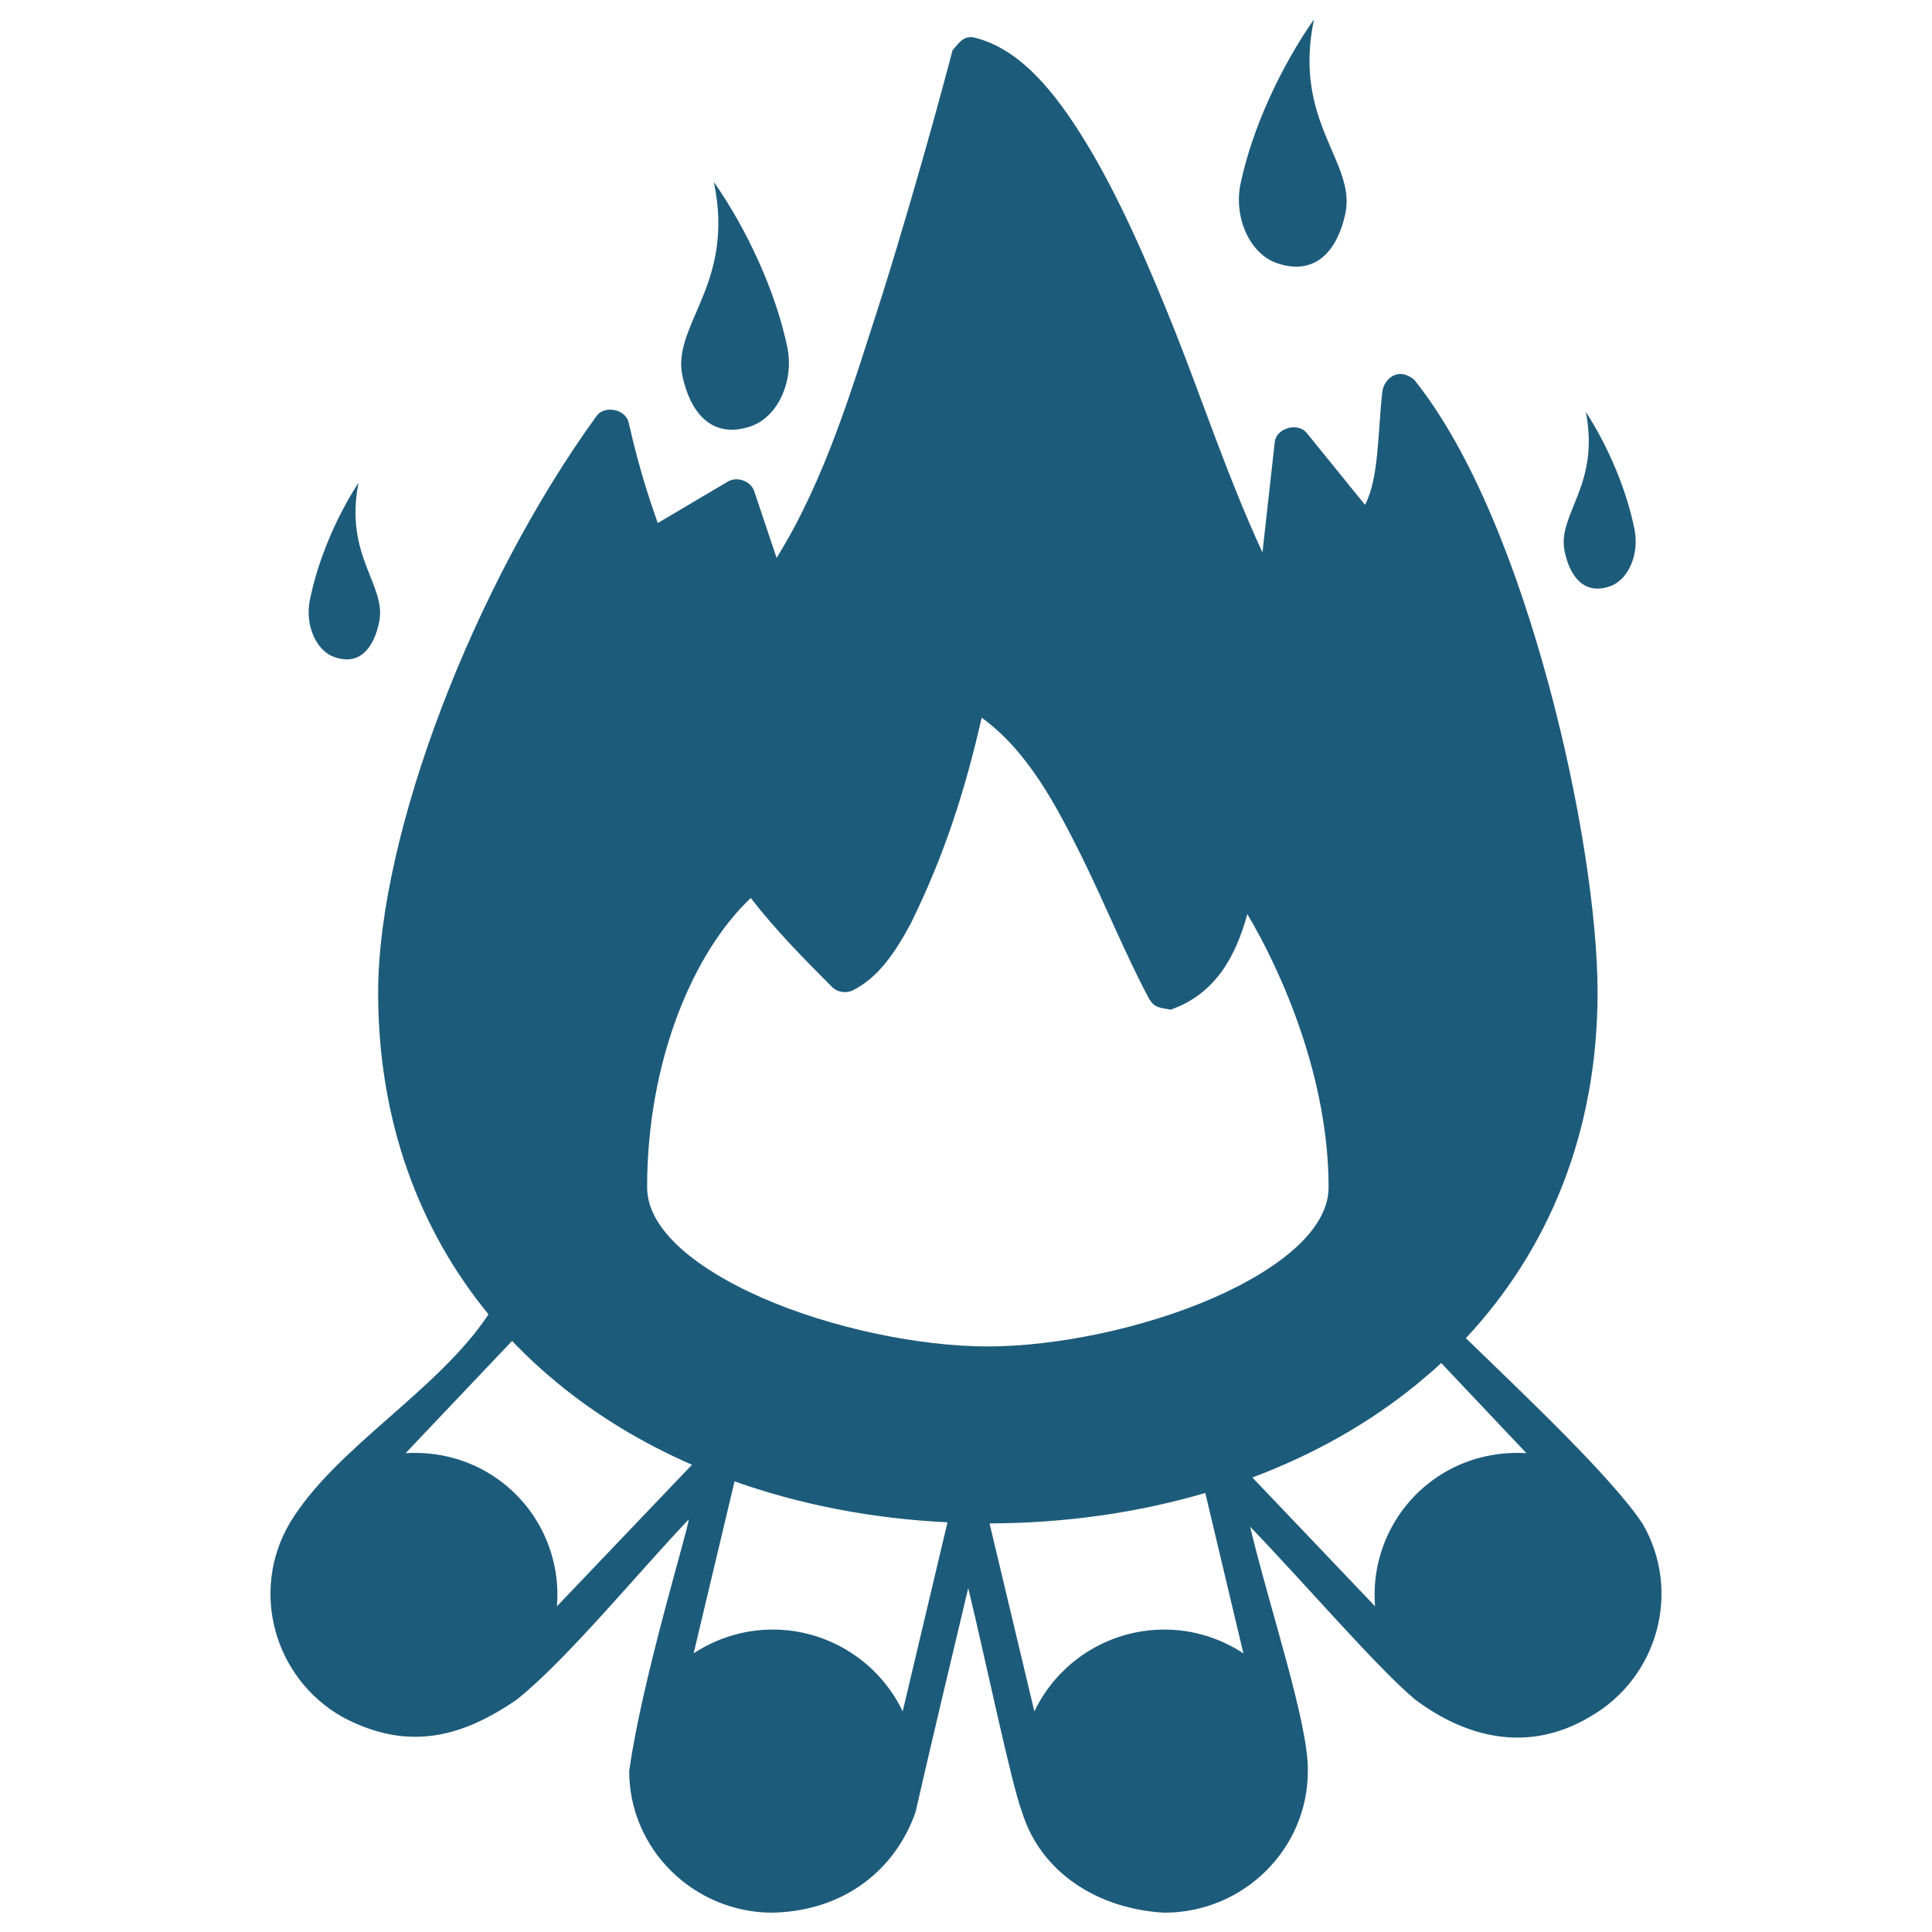 <svg width="80" height="80" viewBox="0 0 80 80" fill="none" xmlns="http://www.w3.org/2000/svg">
<path d="M54.41 0.8C53.076 2.71 51.87 5.237 51.37 7.6C51.071 9.018 51.762 10.518 52.879 10.898C54.555 11.468 55.41 10.255 55.71 8.837C56.159 6.71 53.512 5.054 54.41 0.8ZM39.443 2.082C39.443 2.082 38.185 6.926 36.542 12.18C35.281 16.088 34.191 19.824 32.157 23.102L31.228 20.331C31.086 19.917 30.516 19.714 30.138 19.942L27.237 21.659C27.016 21.02 26.517 19.654 26.03 17.492C25.907 16.947 25.044 16.768 24.708 17.217C19.602 24.253 15.658 34.577 15.658 41.099C15.658 46.401 17.346 50.91 20.229 54.425C18.102 57.626 13.853 59.964 11.991 63.081C10.355 65.876 11.339 69.48 14.173 71.094C17.019 72.618 19.285 71.817 21.39 70.385C23.484 68.71 26.395 65.147 28.514 62.92C28.552 63.164 26.583 69.504 26.054 73.338C26.054 76.567 28.722 79.2 31.994 79.2C34.975 79.13 37.081 77.41 37.911 75.033C38.648 71.802 39.438 68.522 40.093 65.76C40.84 68.848 41.88 73.878 42.32 75.033C43.108 77.577 45.512 79.055 48.215 79.2C51.487 79.2 54.155 76.567 54.155 73.338C54.192 71.38 52.581 66.645 51.765 63.217C54.055 65.595 57.042 69.079 58.61 70.385C60.687 71.932 63.248 72.622 65.827 71.094C68.661 69.48 69.644 65.876 68.008 63.081C66.699 61.123 63.071 57.718 60.699 55.41C64.106 51.767 66.152 46.913 66.152 41.099C66.152 37.957 65.42 33.102 64.11 28.277C62.8 23.451 60.934 18.684 58.564 15.729C57.915 15.175 57.317 15.668 57.241 16.21C57.05 17.825 57.111 19.797 56.522 20.905L54.109 17.928C53.749 17.474 52.854 17.721 52.786 18.294L52.276 22.874C50.894 19.904 49.739 16.441 48.656 13.715C47.565 10.981 46.36 8.201 45.012 5.976C43.665 3.75 42.211 2.016 40.348 1.556C39.876 1.458 39.694 1.805 39.443 2.082ZM29.558 7.532C30.456 11.786 27.809 13.442 28.258 15.569C28.558 16.986 29.413 18.222 31.089 17.652C32.206 17.272 32.897 15.773 32.597 14.355C32.099 11.992 30.892 9.442 29.558 7.532ZM65.665 17.057C66.263 20.096 64.484 21.285 64.783 22.804C64.983 23.817 65.569 24.677 66.686 24.27C67.431 23.998 67.883 22.947 67.684 21.934C67.351 20.246 66.555 18.422 65.665 17.057ZM14.846 19.988C13.956 21.352 13.159 23.177 12.827 24.865C12.627 25.878 13.08 26.929 13.825 27.2C14.942 27.608 15.505 26.748 15.704 25.735C16.004 24.216 14.247 23.026 14.846 19.988ZM40.65 29.719C42.585 31.114 43.765 33.425 44.757 35.398C45.753 37.412 46.577 39.47 47.565 41.328C47.812 41.773 48.078 41.718 48.47 41.809C50.323 41.17 51.179 39.586 51.649 37.848C53.074 40.246 55.014 44.627 55.014 49.159C55.014 49.964 54.597 50.765 53.761 51.563C52.924 52.361 51.687 53.111 50.257 53.738C47.397 54.993 43.745 55.753 40.905 55.753C38.065 55.753 34.413 54.993 31.553 53.738C30.123 53.111 28.886 52.361 28.049 51.563C27.213 50.765 26.796 49.964 26.796 49.159C26.796 43.934 28.708 39.425 31.089 37.184C32.127 38.526 33.242 39.652 34.454 40.87C34.673 41.087 35.036 41.145 35.312 41.008C36.332 40.505 37.045 39.486 37.703 38.26C39.083 35.459 39.943 32.813 40.65 29.719ZM21.204 55.525C21.797 56.15 22.436 56.736 23.107 57.288C24.753 58.64 26.619 59.764 28.653 60.653L23.06 66.515C23.246 64.321 22.168 62.099 20.113 60.928C19.072 60.335 17.916 60.106 16.795 60.172L21.204 55.525ZM59.678 56.44L63.205 60.172C62.084 60.107 60.928 60.335 59.887 60.928C57.832 62.099 56.754 64.321 56.94 66.515L51.858 61.18C54.401 60.225 56.712 58.923 58.703 57.288C59.037 57.014 59.363 56.733 59.678 56.44ZM30.416 61.34C33.139 62.307 36.108 62.885 39.234 63.035L37.378 70.866C36.428 68.87 34.369 67.477 31.994 67.477C30.786 67.477 29.662 67.846 28.722 68.461L30.416 61.34ZM49.908 61.821L51.486 68.461C50.547 67.846 49.423 67.477 48.215 67.477C45.84 67.477 43.78 68.87 42.831 70.866L40.975 63.081C44.115 63.072 47.127 62.637 49.908 61.821Z" fill="#1D5B7A"/>
</svg>
